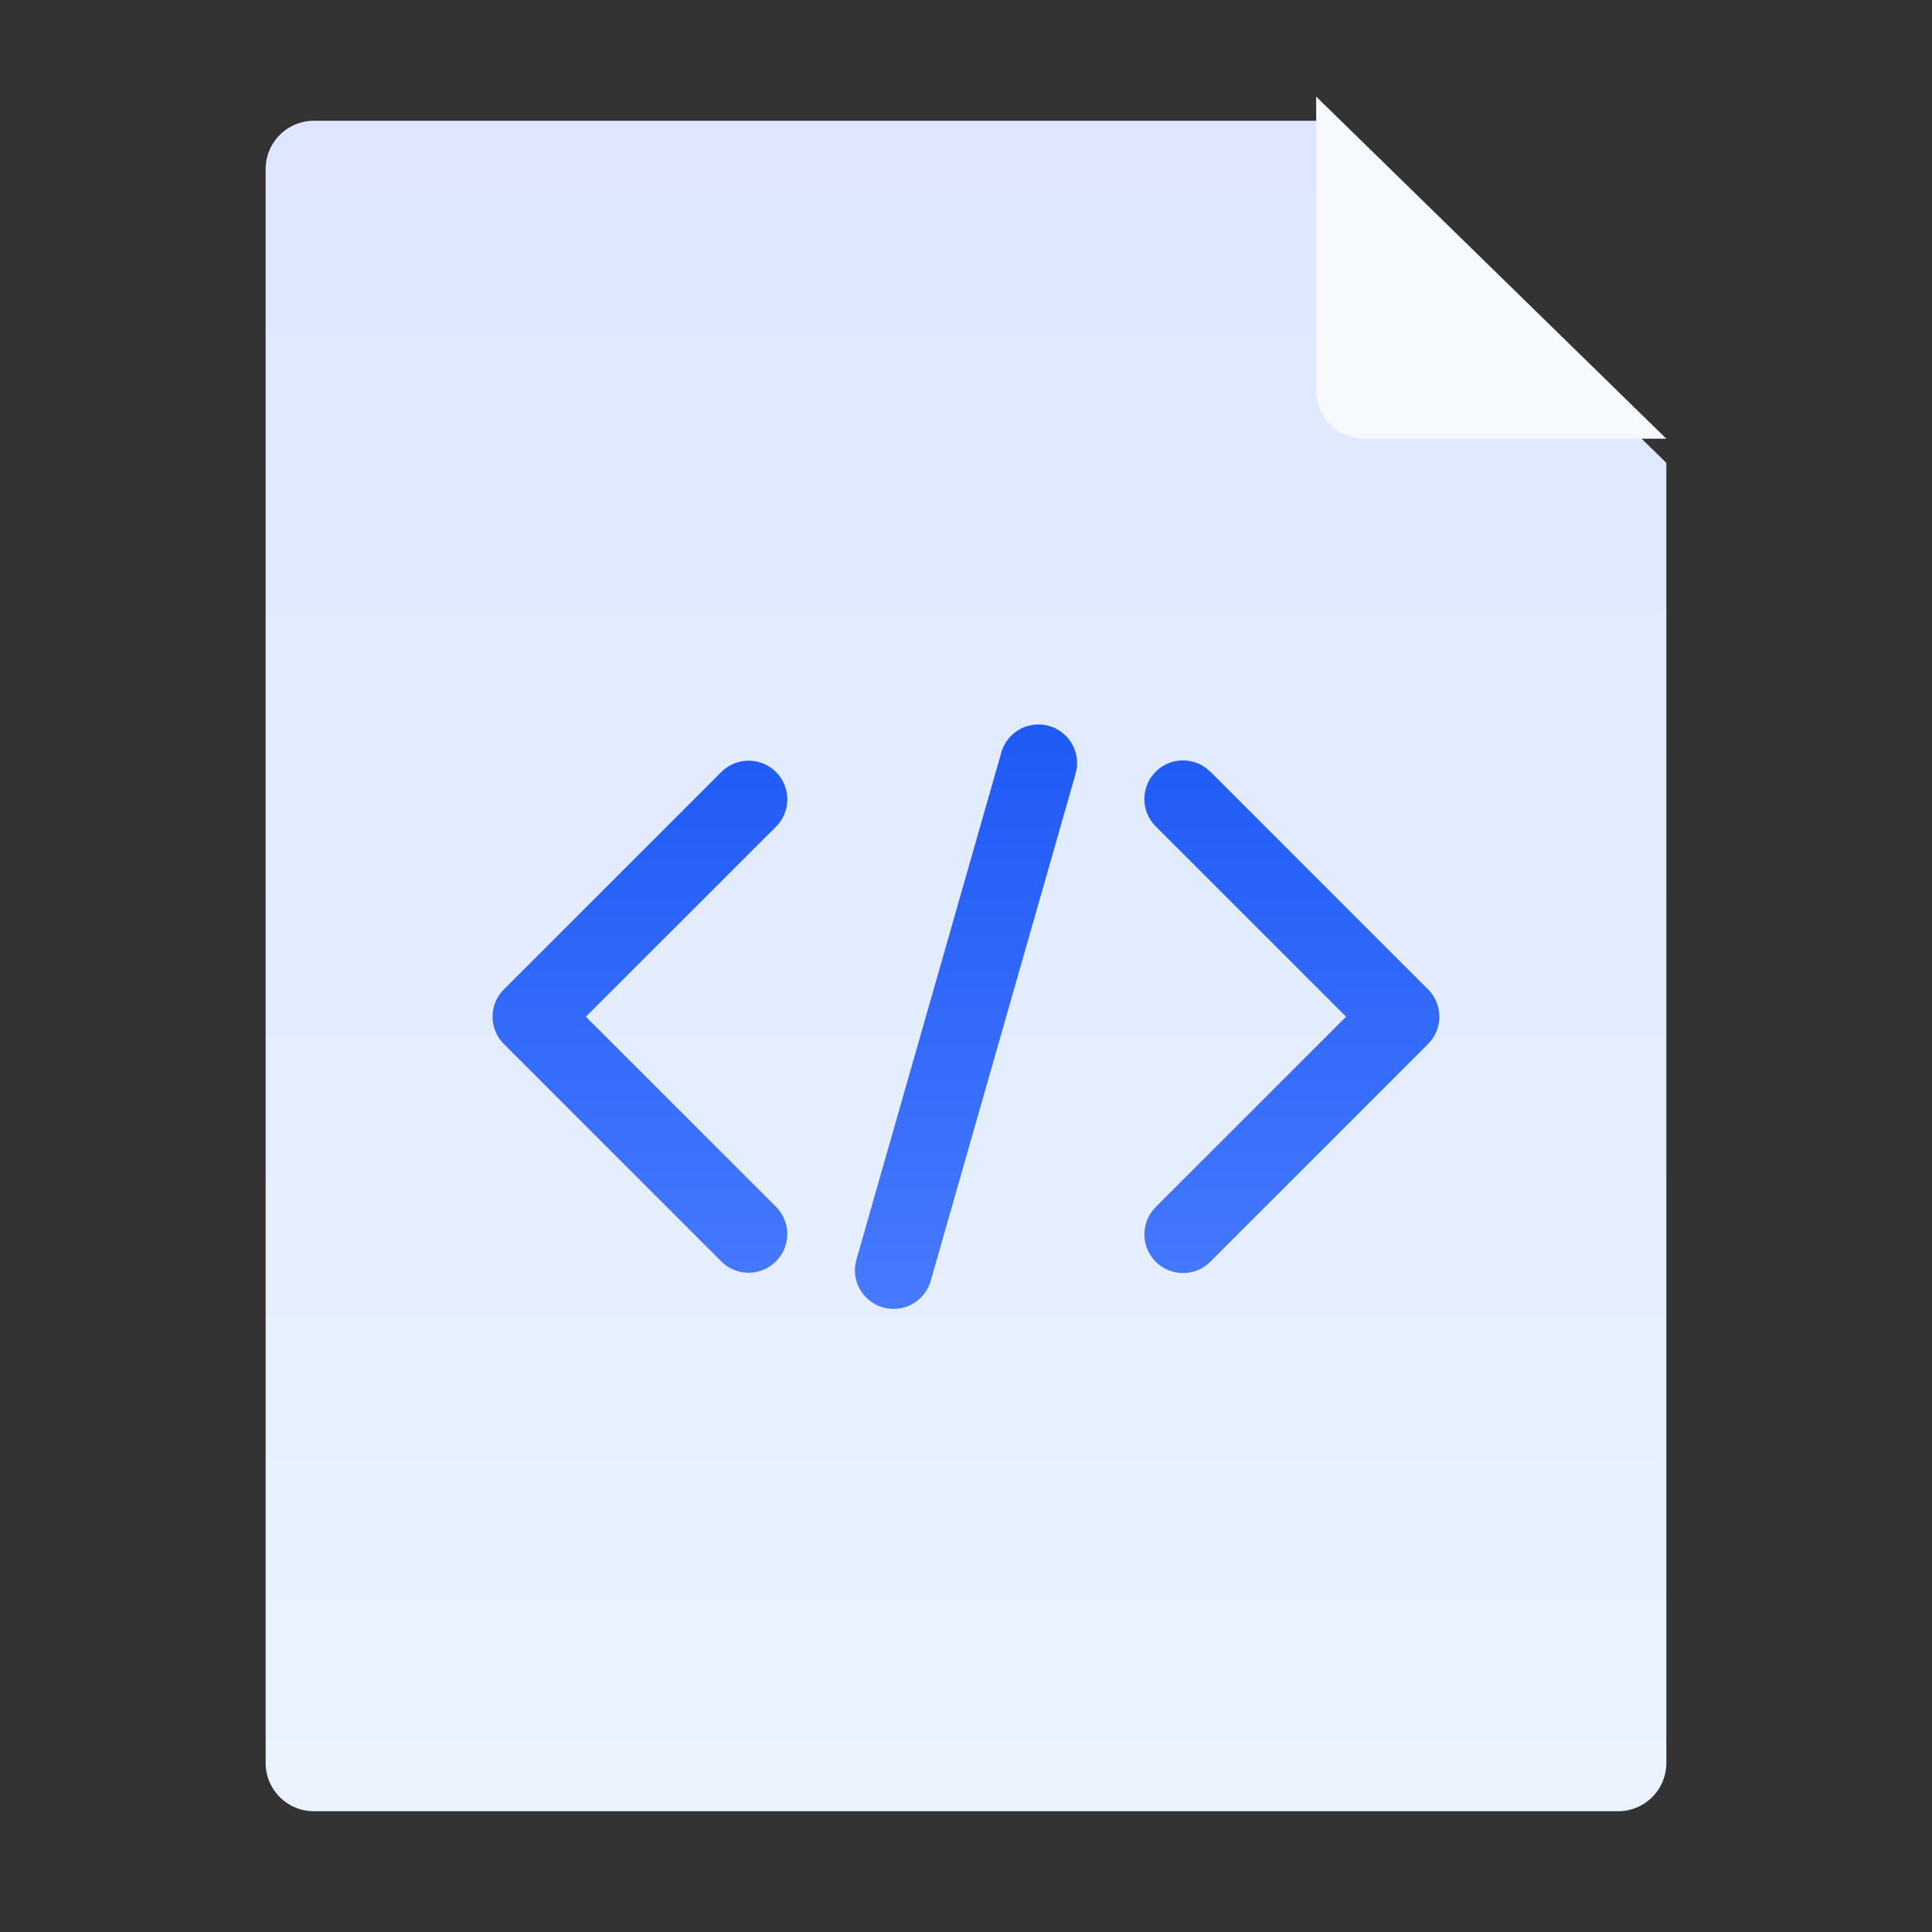 <svg xmlns="http://www.w3.org/2000/svg" width="40" height="40" viewBox="0 0 40 40"><rect x="0" y="0" width="40" height="40" fill="#333333" stroke="none"/><defs><linearGradient id="a" x1="68.857%" x2="68.857%" y1="100%" y2="0%"><stop offset="0%" stop-color="#EAF3FF"/><stop offset="100%" stop-color="#DEE7FF"/></linearGradient><linearGradient id="b" x1="50%" x2="50%" y1="0%" y2="100%"><stop offset="0%" stop-color="#1F5AF6"/><stop offset="100%" stop-color="#477AFF"/></linearGradient></defs><g fill="none" fill-rule="evenodd"><path fill="url(#a)" fill-rule="nonzero" d="M6.5 2.5h20.75l7.25 7.083V36.5a1 1 0 0 1-1 1h-27a1 1 0 0 1-1-1v-33a1 1 0 0 1 1-1z"/><path fill="url(#b)" d="M21.72 15.03a.8.8 0 0 1 .572.883l-.023.107-3 10.5a.8.8 0 0 1-1.561-.333l.023-.107 3-10.5a.8.8 0 0 1 .989-.55zm3.256.877l.09.077 4.5 4.5a.8.8 0 0 1 .077 1.042l-.077.09-4.5 4.5a.8.8 0 0 1-1.21-1.042l.078-.09 3.935-3.934-3.935-3.934a.8.8 0 0 1 1.042-1.21zm-10.042.077a.8.8 0 0 1 1.132 1.132L12.13 21.05l3.935 3.934a.8.8 0 1 1-1.132 1.132l-4.5-4.5a.8.8 0 0 1 0-1.132z"/><path fill="#F6FAFF" fill-rule="nonzero" d="M34.5 9.083h-6.25a1 1 0 0 1-1-1V2l7.25 7.083z"/></g></svg>